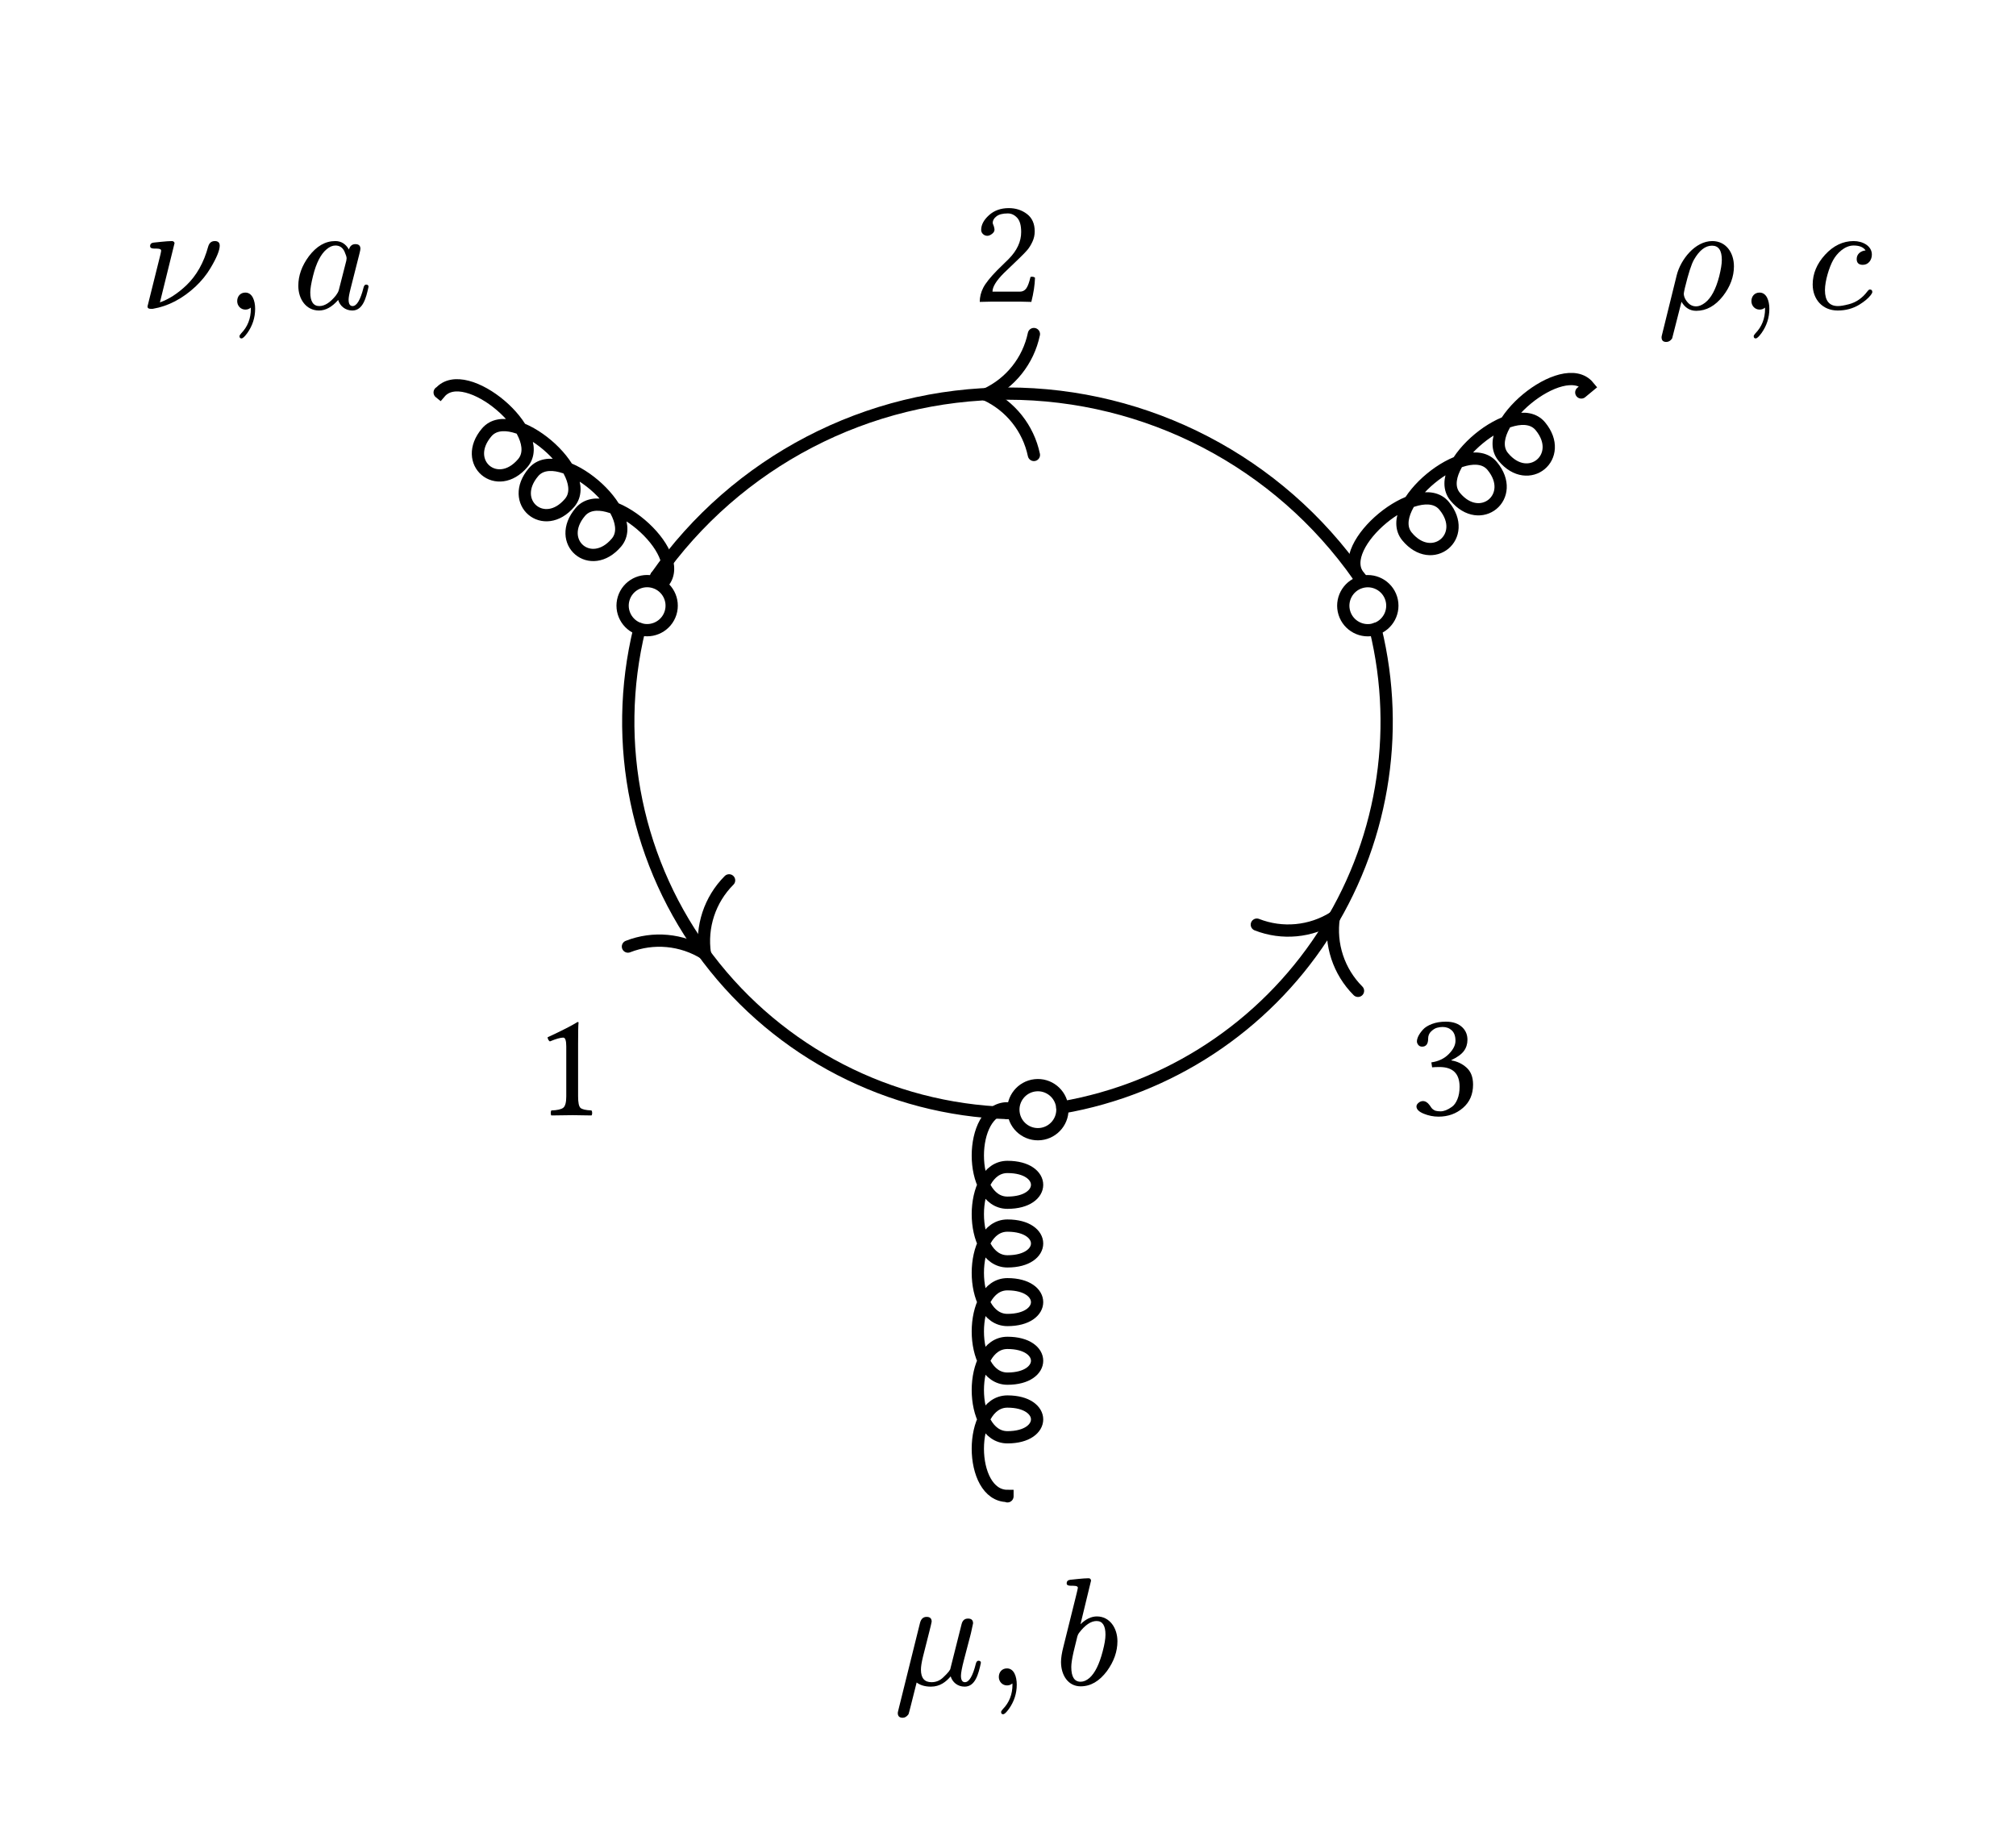 <svg class="typst-doc" viewBox="0 0 144.639 130.871" width="144.639pt" height="130.871pt" xmlns="http://www.w3.org/2000/svg" xmlns:xlink="http://www.w3.org/1999/xlink" xmlns:h5="http://www.w3.org/1999/xhtml">
    <g>
        <g transform="translate(10 10)">
            <g class="typst-group">
                <g>
                    <g transform="translate(0 0)">
                        <g class="typst-group">
                            <g>
                                <g transform="translate(21.544 17.645)">
                                    <path class="typst-shape" fill="none" stroke="#000000" stroke-width="0.88" stroke-linecap="round" stroke-linejoin="miter" stroke-miterlimit="4" d="M 0 0.513 C 0 0.513 0.016 0.526 0.016 0.526 C 0.016 0.526 0.016 0.526 0.016 0.526 C 1.851 -1.634 7.799 3.419 5.964 5.579 C 5.964 5.579 5.964 5.579 5.964 5.579 C 4.129 7.74 1.539 5.54 3.374 3.379 C 3.374 3.379 3.374 3.379 3.374 3.379 C 5.21 1.219 11.158 6.272 9.323 8.433 C 9.323 8.433 9.323 8.433 9.323 8.433 C 7.488 10.593 4.898 8.393 6.733 6.233 C 6.733 6.233 6.733 6.233 6.733 6.233 C 8.568 4.072 14.517 9.126 12.682 11.286 C 12.682 11.286 12.682 11.286 12.682 11.286 C 10.846 13.447 8.257 11.247 10.092 9.086 C 10.092 9.086 10.092 9.086 10.092 9.086 C 11.927 6.926 17.876 11.979 16.04 14.14 C 16.04 14.14 16.04 14.14 16.04 14.14 C 16.04 14.14 15.538 13.713 15.538 13.713 "/>
                                </g>
                                <g transform="translate(35.075 35.126)">
                                    <g class="typst-group">
                                        <g>
                                            <g transform="translate(0 0)">
                                                <path class="typst-shape" fill="none" stroke="#000000" stroke-width="0.88" stroke-linecap="round" stroke-linejoin="miter" stroke-miterlimit="4" d="M 0.801 0 C -1.206 8.225 0.604 16.918 5.728 23.658 C 5.728 23.658 5.728 23.658 5.728 23.658 C 10.852 30.398 18.744 34.467 27.206 34.732 "/>
                                            </g>
                                        </g>
                                    </g>
                                </g>
                                <g transform="translate(34.669 31.694)">
                                    <g class="typst-group">
                                        <g>
                                            <g transform="translate(0 0)">
                                                <path class="typst-shape" fill="none" stroke="#000000" stroke-width="0.88" stroke-linecap="round" stroke-linejoin="miter" stroke-miterlimit="4" d="M 3.441 2.284 C 3.73 1.357 3.211 0.369 2.284 0.08 C 2.284 0.08 2.284 0.08 2.284 0.08 C 1.357 -0.209 0.369 0.31 0.08 1.237 C 0.08 1.237 0.08 1.237 0.08 1.237 C -0.209 2.164 0.31 3.152 1.237 3.441 C 1.237 3.441 1.237 3.441 1.237 3.441 C 2.164 3.73 3.152 3.211 3.441 2.284 C 3.441 2.284 3.441 2.284 3.441 2.284 Z "/>
                                            </g>
                                        </g>
                                    </g>
                                </g>
                                <g transform="translate(35.052 57.489)">
                                    <g class="typst-group">
                                        <g>
                                            <g transform="translate(0 0)">
                                                <path class="typst-shape" fill="none" stroke="#000000" stroke-width="0.88" stroke-linecap="round" stroke-linejoin="miter" stroke-miterlimit="4" d="M 5.521 0.941 C 3.867 -0.096 1.818 -0.288 0 0.425 "/>
                                            </g>
                                        </g>
                                    </g>
                                </g>
                                <g transform="translate(40.505 53.164)">
                                    <g class="typst-group">
                                        <g>
                                            <g transform="translate(0 0)">
                                                <path class="typst-shape" fill="none" stroke="#000000" stroke-width="0.88" stroke-linecap="round" stroke-linejoin="miter" stroke-miterlimit="4" d="M 0.068 5.266 C -0.221 3.335 0.423 1.381 1.804 0 "/>
                                            </g>
                                        </g>
                                    </g>
                                </g>
                                <g transform="translate(0 0)">
                                    <g class="typst-group">
                                        <g>
                                            <g transform="translate(23.907 58.371)">
                                                <g class="typst-group">
                                                    <g>
                                                        <g transform="translate(2.2 2.2)">
                                                            <g class="typst-group">
                                                                <g>
                                                                    <g transform="translate(2.2 9.44)">
                                                                        <g class="typst-text" transform="scale(1, -1)">
                                                                            <use xlink:href="#gDB569DF2F19B831E7BD3677AF5EE9179" x="0" fill="#000000"/>
                                                                        </g>
                                                                    </g>
                                                                </g>
                                                            </g>
                                                        </g>
                                                    </g>
                                                </g>
                                            </g>
                                        </g>
                                    </g>
                                </g>
                                <g transform="translate(37.082 18.24)">
                                    <g class="typst-group">
                                        <g>
                                            <g transform="translate(0 0)">
                                                <path class="typst-shape" fill="none" stroke="#000000" stroke-width="0.88" stroke-linecap="round" stroke-linejoin="miter" stroke-miterlimit="4" d="M 0 13.118 C 5.757 4.896 15.162 0 25.199 0 C 25.199 0 25.199 0 25.199 0 C 35.235 0 44.641 4.896 50.397 13.118 "/>
                                            </g>
                                        </g>
                                    </g>
                                </g>
                                <g transform="translate(60.721 18.305)">
                                    <g class="typst-group">
                                        <g>
                                            <g transform="translate(0 0)">
                                                <path class="typst-shape" fill="none" stroke="#000000" stroke-width="0.88" stroke-linecap="round" stroke-linejoin="miter" stroke-miterlimit="4" d="M 0 0 C 1.774 0.816 3.056 2.425 3.456 4.337 "/>
                                            </g>
                                        </g>
                                    </g>
                                </g>
                                <g transform="translate(60.721 13.968)">
                                    <g class="typst-group">
                                        <g>
                                            <g transform="translate(0 0)">
                                                <path class="typst-shape" fill="none" stroke="#000000" stroke-width="0.88" stroke-linecap="round" stroke-linejoin="miter" stroke-miterlimit="4" d="M 0 4.337 C 1.774 3.521 3.056 1.912 3.456 0 "/>
                                            </g>
                                        </g>
                                    </g>
                                </g>
                                <g transform="translate(0 0)">
                                    <g class="typst-group">
                                        <g>
                                            <g transform="translate(55.324 -0)">
                                                <g class="typst-group">
                                                    <g>
                                                        <g transform="translate(2.2 2.2)">
                                                            <g class="typst-group">
                                                                <g>
                                                                    <g transform="translate(2.2 9.44)">
                                                                        <g class="typst-text" transform="scale(1, -1)">
                                                                            <use xlink:href="#g536207CB5C5CAADC7A708560CF8CCC77" x="0" fill="#000000"/>
                                                                        </g>
                                                                    </g>
                                                                </g>
                                                            </g>
                                                        </g>
                                                    </g>
                                                </g>
                                            </g>
                                        </g>
                                    </g>
                                </g>
                                <g transform="translate(66.217 35.126)">
                                    <g class="typst-group">
                                        <g>
                                            <g transform="translate(0 0)">
                                                <path class="typst-shape" fill="none" stroke="#000000" stroke-width="0.88" stroke-linecap="round" stroke-linejoin="miter" stroke-miterlimit="4" d="M 0 34.33 C 7.661 32.996 14.426 28.547 18.684 22.041 C 18.684 22.041 18.684 22.041 18.684 22.041 C 22.942 15.534 24.313 7.554 22.469 0 "/>
                                            </g>
                                        </g>
                                    </g>
                                </g>
                                <g transform="translate(62.703 67.857)">
                                    <g class="typst-group">
                                        <g>
                                            <g transform="translate(0 0)">
                                                <path class="typst-shape" fill="none" stroke="#000000" stroke-width="0.88" stroke-linecap="round" stroke-linejoin="miter" stroke-miterlimit="4" d="M 1.568 0.011 C 0.602 0.117 -0.096 0.987 0.011 1.953 C 0.011 1.953 0.011 1.953 0.011 1.953 C 0.117 2.918 0.987 3.616 1.953 3.51 C 1.953 3.51 1.953 3.51 1.953 3.51 C 2.918 3.403 3.616 2.533 3.51 1.568 C 3.51 1.568 3.51 1.568 3.51 1.568 C 3.403 0.602 2.533 -0.096 1.568 0.011 C 1.568 0.011 1.568 0.011 1.568 0.011 Z "/>
                                            </g>
                                        </g>
                                    </g>
                                </g>
                                <g transform="translate(85.626 55.825)">
                                    <g class="typst-group">
                                        <g>
                                            <g transform="translate(0 0)">
                                                <path class="typst-shape" fill="none" stroke="#000000" stroke-width="0.88" stroke-linecap="round" stroke-linejoin="miter" stroke-miterlimit="4" d="M 0.068 0 C -0.221 1.931 0.423 3.885 1.804 5.266 "/>
                                            </g>
                                        </g>
                                    </g>
                                </g>
                                <g transform="translate(80.173 55.825)">
                                    <g class="typst-group">
                                        <g>
                                            <g transform="translate(0 0)">
                                                <path class="typst-shape" fill="none" stroke="#000000" stroke-width="0.88" stroke-linecap="round" stroke-linejoin="miter" stroke-miterlimit="4" d="M 5.521 0 C 3.867 1.038 1.818 1.229 0 0.517 "/>
                                            </g>
                                        </g>
                                    </g>
                                </g>
                                <g transform="translate(86.374 31.698)">
                                    <g class="typst-group">
                                        <g>
                                            <g transform="translate(0 0)">
                                                <path class="typst-shape" fill="none" stroke="#000000" stroke-width="0.88" stroke-linecap="round" stroke-linejoin="miter" stroke-miterlimit="4" d="M 0.08 2.284 C -0.209 1.357 0.31 0.369 1.237 0.08 C 1.237 0.08 1.237 0.08 1.237 0.08 C 2.164 -0.209 3.152 0.31 3.441 1.237 C 3.441 1.237 3.441 1.237 3.441 1.237 C 3.73 2.164 3.211 3.152 2.284 3.441 C 2.284 3.441 2.284 3.441 2.284 3.441 C 1.357 3.73 0.369 3.211 0.08 2.284 C 0.08 2.284 0.08 2.284 0.08 2.284 Z "/>
                                            </g>
                                        </g>
                                    </g>
                                </g>
                                <g transform="translate(0 0)">
                                    <g class="typst-group">
                                        <g>
                                            <g transform="translate(86.742 58.371)">
                                                <g class="typst-group">
                                                    <g>
                                                        <g transform="translate(2.2 2.2)">
                                                            <g class="typst-group">
                                                                <g>
                                                                    <g transform="translate(2.2 9.44)">
                                                                        <g class="typst-text" transform="scale(1, -1)">
                                                                            <use xlink:href="#gD63B4B460BA9D2BE89E1E8AB1F87F8EB" x="0" fill="#000000"/>
                                                                        </g>
                                                                    </g>
                                                                </g>
                                                            </g>
                                                        </g>
                                                    </g>
                                                </g>
                                            </g>
                                        </g>
                                    </g>
                                </g>
                                <g transform="translate(87.166 17.195)">
                                    <g class="typst-group">
                                        <g>
                                            <g transform="translate(0 0)">
                                                <path class="typst-shape" fill="none" stroke="#000000" stroke-width="0.88" stroke-linecap="round" stroke-linejoin="miter" stroke-miterlimit="4" d="M 0.314 14.163 C 0.314 14.163 0.33 14.15 0.33 14.15 C 0.33 14.15 0.33 14.15 0.33 14.15 C -1.476 11.965 4.638 6.912 6.444 9.097 C 6.444 9.097 6.444 9.097 6.444 9.097 C 8.25 11.282 5.588 13.482 3.782 11.297 C 3.782 11.297 3.782 11.297 3.782 11.297 C 1.976 9.112 8.091 4.058 9.896 6.243 C 9.896 6.243 9.896 6.243 9.896 6.243 C 11.702 8.428 9.041 10.628 7.235 8.443 C 7.235 8.443 7.235 8.443 7.235 8.443 C 5.429 6.258 11.543 1.205 13.349 3.39 C 13.349 3.39 13.349 3.39 13.349 3.39 C 15.155 5.575 12.493 7.775 10.687 5.59 C 10.687 5.59 10.687 5.59 10.687 5.59 C 10.687 5.59 10.687 5.59 10.687 5.59 C 10.687 5.59 10.687 5.59 10.687 5.59 C 8.881 3.405 14.995 -1.649 16.801 0.536 C 16.801 0.536 16.801 0.536 16.801 0.536 C 16.801 0.536 16.285 0.963 16.285 0.963 "/>
                                            </g>
                                        </g>
                                    </g>
                                </g>
                                <g transform="translate(60.155 69.519)">
                                    <g class="typst-group">
                                        <g>
                                            <g transform="translate(0 0)">
                                                <path class="typst-shape" fill="none" stroke="#000000" stroke-width="0.88" stroke-linecap="round" stroke-linejoin="miter" stroke-miterlimit="4" d="M 2.126 27.839 C 2.126 27.839 2.126 27.812 2.126 27.812 C 2.126 27.812 2.126 27.812 2.126 27.812 C -0.709 27.812 -0.709 21.038 2.126 21.038 C 2.126 21.038 2.126 21.038 2.126 21.038 C 4.961 21.038 4.961 23.604 2.126 23.604 C 2.126 23.604 2.126 23.604 2.126 23.604 C -0.709 23.604 -0.709 16.83 2.126 16.83 C 2.126 16.83 2.126 16.83 2.126 16.83 C 4.961 16.83 4.961 19.397 2.126 19.397 C 2.126 19.397 2.126 19.397 2.126 19.397 C -0.709 19.397 -0.709 12.623 2.126 12.623 C 2.126 12.623 2.126 12.623 2.126 12.623 C 4.961 12.623 4.961 15.189 2.126 15.189 C 2.126 15.189 2.126 15.189 2.126 15.189 C -0.709 15.189 -0.709 8.415 2.126 8.415 C 2.126 8.415 2.126 8.415 2.126 8.415 C 4.961 8.415 4.961 10.982 2.126 10.982 C 2.126 10.982 2.126 10.982 2.126 10.982 C -0.709 10.982 -0.709 4.207 2.126 4.207 C 2.126 4.207 2.126 4.207 2.126 4.207 C 4.961 4.207 4.961 6.774 2.126 6.774 C 2.126 6.774 2.126 6.774 2.126 6.774 C -0.709 6.774 -0.709 0 2.126 0 C 2.126 0 2.126 0 2.126 0 C 2.126 0 2.126 0.339 2.126 0.339 "/>
                                            </g>
                                        </g>
                                    </g>
                                </g>
                                <g transform="translate(0 0)">
                                    <g class="typst-group">
                                        <g>
                                            <g transform="translate(-0 4.645)">
                                                <g class="typst-group">
                                                    <g>
                                                        <g transform="translate(0 0)">
                                                            <g class="typst-group">
                                                                <g>
                                                                    <g transform="translate(0 7.513)">
                                                                        <g class="typst-text" transform="scale(1, -1)">
                                                                            <use xlink:href="#gEDAF36B7B60D68539608ABF0B72C13B8" x="0" fill="#000000"/>
                                                                        </g>
                                                                    </g>
                                                                    <g transform="translate(6.072 7.513)">
                                                                        <g class="typst-text" transform="scale(1, -1)">
                                                                            <use xlink:href="#g2D09F82C525FBEEC4FEBD196C0058EB0" x="0" fill="#000000"/>
                                                                        </g>
                                                                    </g>
                                                                    <g transform="translate(10.963 7.513)">
                                                                        <g class="typst-text" transform="scale(1, -1)">
                                                                            <use xlink:href="#gCA4386F4211CB8D7F134E2B90D80D9FA" x="0" fill="#000000"/>
                                                                        </g>
                                                                    </g>
                                                                </g>
                                                            </g>
                                                        </g>
                                                    </g>
                                                </g>
                                            </g>
                                        </g>
                                    </g>
                                </g>
                                <g transform="translate(0 0)">
                                    <g class="typst-group">
                                        <g>
                                            <g transform="translate(54.082 103.358)">
                                                <g class="typst-group">
                                                    <g>
                                                        <g transform="translate(0 0)">
                                                            <g class="typst-group">
                                                                <g>
                                                                    <g transform="translate(0 7.513)">
                                                                        <g class="typst-text" transform="scale(1, -1)">
                                                                            <use xlink:href="#g89FC15617583822ECF53CE290AB57F56" x="0" fill="#000000"/>
                                                                        </g>
                                                                    </g>
                                                                    <g transform="translate(6.633 7.513)">
                                                                        <g class="typst-text" transform="scale(1, -1)">
                                                                            <use xlink:href="#g2D09F82C525FBEEC4FEBD196C0058EB0" x="0" fill="#000000"/>
                                                                        </g>
                                                                    </g>
                                                                    <g transform="translate(11.524 7.513)">
                                                                        <g class="typst-text" transform="scale(1, -1)">
                                                                            <use xlink:href="#gFAA8CC8448C4A83DBCC5B93DBA507C90" x="0" fill="#000000"/>
                                                                        </g>
                                                                    </g>
                                                                </g>
                                                            </g>
                                                        </g>
                                                    </g>
                                                </g>
                                            </g>
                                        </g>
                                    </g>
                                </g>
                                <g transform="translate(0 0)">
                                    <g class="typst-group">
                                        <g>
                                            <g transform="translate(108.88 4.645)">
                                                <g class="typst-group">
                                                    <g>
                                                        <g transform="translate(0 0)">
                                                            <g class="typst-group">
                                                                <g>
                                                                    <g transform="translate(0 7.513)">
                                                                        <g class="typst-text" transform="scale(1, -1)">
                                                                            <use xlink:href="#gA5507D91BBB276234F0639AD9485E899" x="0" fill="#000000"/>
                                                                        </g>
                                                                    </g>
                                                                    <g transform="translate(5.83 7.513)">
                                                                        <g class="typst-text" transform="scale(1, -1)">
                                                                            <use xlink:href="#g2D09F82C525FBEEC4FEBD196C0058EB0" x="0" fill="#000000"/>
                                                                        </g>
                                                                    </g>
                                                                    <g transform="translate(10.721 7.513)">
                                                                        <g class="typst-text" transform="scale(1, -1)">
                                                                            <use xlink:href="#g98E945F5DE2306BCCE09478C01BF3A14" x="0" fill="#000000"/>
                                                                        </g>
                                                                    </g>
                                                                </g>
                                                            </g>
                                                        </g>
                                                    </g>
                                                </g>
                                            </g>
                                        </g>
                                    </g>
                                </g>
                            </g>
                        </g>
                    </g>
                </g>
            </g>
        </g>
    </g>
    <defs id="glyph">
        <symbol id="gDB569DF2F19B831E7BD3677AF5EE9179" overflow="visible">
            <path d="M 3.169 1.343 Q 3.169 0.682 3.338 0.524 Q 3.507 0.365 4.125 0.338 Q 4.179 0.285 4.179 0.153 Q 4.179 0.021 4.125 -0.021 Q 3.024 0 2.782 0 Q 2.331 0 1.251 -0.021 Q 1.208 0.021 1.208 0.153 Q 1.208 0.285 1.251 0.338 Q 1.891 0.36 2.105 0.532 Q 2.32 0.704 2.32 1.343 L 2.32 4.931 Q 2.32 5.57 2.1 5.564 Q 1.805 5.564 1.144 5.291 Q 1.01 5.376 0.978 5.586 Q 2.519 6.3 3.137 6.687 Q 3.201 6.687 3.201 6.633 Q 3.169 6.381 3.169 5.162 L 3.169 1.343 Z "/>
        </symbol>
        <symbol id="g536207CB5C5CAADC7A708560CF8CCC77" overflow="visible">
            <path d="M 0.671 5.146 Q 0.671 5.693 1.233 6.201 Q 1.794 6.708 2.653 6.708 Q 3.4 6.708 3.956 6.287 Q 4.512 5.865 4.512 5.038 Q 4.512 4.641 4.345 4.289 Q 4.179 3.937 3.988 3.711 Q 3.797 3.486 3.411 3.115 L 2.299 2.046 Q 1.482 1.23 1.482 0.714 L 3.443 0.714 Q 3.738 0.714 3.905 0.945 Q 4.071 1.176 4.211 1.772 Q 4.42 1.815 4.533 1.713 Q 4.512 0.945 4.27 -0.021 Q 3.765 0 3.411 0 L 1.482 0 L 0.569 -0.021 Q 0.569 0.505 0.819 0.994 Q 1.069 1.482 1.826 2.256 L 2.643 3.056 Q 3.545 3.969 3.54 4.995 Q 3.54 5.709 3.25 6.018 Q 2.959 6.327 2.583 6.327 Q 2.036 6.327 1.767 6.118 Q 1.499 5.908 1.499 5.656 Q 1.499 5.602 1.542 5.503 Q 1.584 5.403 1.584 5.393 Q 1.627 5.237 1.627 5.162 Q 1.627 4.995 1.448 4.858 Q 1.268 4.721 1.112 4.721 Q 0.935 4.721 0.803 4.845 Q 0.671 4.968 0.671 5.146 Z "/>
        </symbol>
        <symbol id="gD63B4B460BA9D2BE89E1E8AB1F87F8EB" overflow="visible">
            <path d="M 2.363 6.327 Q 2.165 6.327 1.958 6.271 Q 1.751 6.214 1.536 6.01 Q 1.321 5.806 1.321 5.489 Q 1.321 4.92 0.892 4.915 Q 0.714 4.915 0.615 5.038 Q 0.516 5.162 0.516 5.291 Q 0.516 5.457 0.62 5.672 Q 0.725 5.887 0.945 6.134 Q 1.166 6.381 1.601 6.545 Q 2.036 6.708 2.594 6.708 Q 3.373 6.708 3.797 6.279 Q 4.141 5.93 4.141 5.409 Q 4.141 4.947 3.883 4.6 Q 3.625 4.254 2.981 3.948 L 2.992 3.926 Q 3.609 3.83 4.077 3.411 Q 4.544 2.992 4.544 2.191 Q 4.544 1.144 3.816 0.518 Q 3.088 -0.107 2.068 -0.107 Q 1.52 -0.107 1.002 0.105 Q 0.483 0.317 0.483 0.628 Q 0.483 0.763 0.631 0.886 Q 0.779 1.01 0.945 1.01 Q 1.208 1.01 1.418 0.725 Q 1.429 0.714 1.469 0.655 Q 1.509 0.596 1.525 0.572 Q 1.542 0.548 1.579 0.5 Q 1.617 0.451 1.649 0.43 Q 1.681 0.408 1.743 0.368 Q 1.805 0.328 1.869 0.312 Q 1.934 0.295 2.022 0.285 Q 2.111 0.274 2.213 0.274 Q 2.39 0.274 2.592 0.352 Q 2.793 0.43 3.029 0.599 Q 3.266 0.768 3.421 1.144 Q 3.577 1.52 3.577 2.036 Q 3.577 3.454 2.132 3.454 Q 1.794 3.454 1.606 3.432 L 1.552 3.787 Q 2.315 3.894 2.798 4.38 Q 3.282 4.866 3.282 5.333 Q 3.282 5.833 3.019 6.08 Q 2.755 6.327 2.363 6.327 Z "/>
        </symbol>
        <symbol id="gEDAF36B7B60D68539608ABF0B72C13B8" overflow="visible">
            <path d="M 1.562 4.18 C 1.562 4.158 1.551 4.07 1.518 3.927 C 1.21 2.673 0.891 1.43 0.583 0.176 C 0.583 0.055 0.66 0 0.803 0 L 0.957 0 C 2.068 0.187 3.091 0.726 4.026 1.595 C 4.455 2.002 4.818 2.442 5.104 2.926 C 5.544 3.663 5.764 4.202 5.764 4.532 C 5.764 4.752 5.643 4.862 5.412 4.862 C 5.17 4.862 5.016 4.73 4.939 4.477 C 4.62 3.3 4.092 2.376 3.366 1.683 C 2.75 1.1 2.123 0.693 1.474 0.462 L 2.519 4.697 L 2.519 4.741 C 2.486 4.818 2.42 4.862 2.332 4.862 C 1.969 4.862 1.166 4.763 1.023 4.752 C 0.858 4.73 0.77 4.653 0.77 4.499 C 0.77 4.378 0.869 4.323 1.067 4.323 C 1.276 4.323 1.562 4.334 1.562 4.18 Z "/>
        </symbol>
        <symbol id="g2D09F82C525FBEEC4FEBD196C0058EB0" overflow="visible">
            <path d="M 1.529 1.166 C 1.177 1.166 0.946 0.902 0.946 0.55 C 0.946 0.22 1.199 -0.055 1.529 -0.055 C 1.683 -0.055 1.815 -0.011 1.914 0.088 L 1.925 0 C 1.925 -0.693 1.694 -1.287 1.232 -1.76 C 1.155 -1.848 1.111 -1.914 1.111 -1.958 C 1.111 -2.068 1.155 -2.123 1.254 -2.123 C 1.353 -2.123 1.485 -1.991 1.672 -1.738 C 2.046 -1.21 2.233 -0.627 2.233 0 C 2.233 0.583 2.035 1.166 1.529 1.166 Z "/>
        </symbol>
        <symbol id="gCA4386F4211CB8D7F134E2B90D80D9FA" overflow="visible">
            <path d="M 5.478 1.584 C 5.478 1.683 5.423 1.738 5.302 1.738 C 5.214 1.738 5.148 1.661 5.115 1.507 C 4.895 0.638 4.631 0.198 4.334 0.198 C 4.147 0.198 4.048 0.352 4.048 0.66 C 4.048 0.803 4.092 1.067 4.191 1.452 L 4.818 3.927 C 4.873 4.136 4.895 4.257 4.895 4.312 C 4.895 4.532 4.774 4.642 4.532 4.642 C 4.301 4.642 4.147 4.51 4.07 4.257 C 3.839 4.664 3.509 4.862 3.091 4.862 C 2.376 4.862 1.749 4.499 1.199 3.773 C 0.693 3.091 0.44 2.387 0.44 1.65 C 0.44 0.693 1.001 -0.121 1.925 -0.121 C 2.398 -0.121 2.86 0.132 3.3 0.638 C 3.421 0.22 3.795 -0.121 4.312 -0.121 C 5.071 -0.121 5.302 0.77 5.478 1.584 Z M 3.751 4.114 C 3.85 3.883 3.905 3.729 3.905 3.63 C 3.905 3.586 3.894 3.531 3.883 3.454 L 3.344 1.342 C 3.311 1.221 3.234 1.089 3.135 0.957 C 2.728 0.451 2.332 0.198 1.947 0.198 C 1.518 0.198 1.298 0.528 1.298 1.177 C 1.298 1.441 1.364 1.837 1.496 2.365 C 1.727 3.3 2.057 3.927 2.464 4.268 C 2.684 4.455 2.893 4.543 3.102 4.543 C 3.399 4.543 3.619 4.4 3.751 4.114 Z "/>
        </symbol>
        <symbol id="g89FC15617583822ECF53CE290AB57F56" overflow="visible">
            <path d="M 6.292 1.562 C 6.292 1.661 6.237 1.716 6.116 1.716 C 6.028 1.716 5.962 1.639 5.929 1.496 C 5.709 0.616 5.445 0.176 5.148 0.176 C 4.961 0.176 4.862 0.33 4.862 0.638 C 4.862 0.825 4.928 1.199 5.071 1.749 L 5.379 2.926 C 5.478 3.322 5.566 3.597 5.632 3.938 L 5.698 4.246 C 5.72 4.323 5.731 4.378 5.731 4.4 C 5.731 4.631 5.61 4.741 5.368 4.741 C 5.126 4.741 4.972 4.609 4.906 4.334 L 4.114 1.188 C 4.114 1.067 3.938 0.847 3.586 0.517 C 3.344 0.286 3.069 0.176 2.75 0.176 C 2.244 0.176 1.991 0.473 1.991 1.078 C 1.991 1.287 2.035 1.584 2.134 1.991 L 2.596 3.817 C 2.684 4.158 2.739 4.4 2.761 4.521 C 2.761 4.752 2.64 4.862 2.398 4.862 C 2.156 4.862 2.002 4.719 1.925 4.433 L 0.363 -1.859 C 0.341 -1.947 0.33 -2.002 0.33 -2.035 C 0.33 -2.266 0.451 -2.376 0.682 -2.376 C 0.847 -2.376 0.979 -2.288 1.1 -2.123 C 1.133 -2.046 1.32 -1.287 1.683 0.154 C 1.947 -0.044 2.288 -0.143 2.706 -0.143 C 3.355 -0.143 3.784 0.198 4.125 0.594 C 4.246 0.187 4.609 -0.143 5.126 -0.143 C 5.885 -0.143 6.116 0.748 6.292 1.562 Z "/>
        </symbol>
        <symbol id="gFAA8CC8448C4A83DBCC5B93DBA507C90" overflow="visible">
            <path d="M 3.091 4.895 C 2.695 4.895 2.299 4.708 1.914 4.334 L 2.673 7.469 C 2.651 7.568 2.618 7.634 2.486 7.634 C 2.123 7.634 1.32 7.535 1.177 7.524 C 1.012 7.502 0.924 7.425 0.924 7.26 C 0.924 7.15 1.023 7.095 1.232 7.095 C 1.441 7.095 1.727 7.106 1.727 6.952 C 1.727 6.908 1.672 6.688 1.573 6.281 L 0.693 2.739 C 0.572 2.277 0.517 1.903 0.517 1.628 C 0.517 0.682 1.023 -0.121 1.925 -0.121 C 2.64 -0.121 3.267 0.242 3.817 0.979 C 4.312 1.661 4.565 2.376 4.565 3.113 C 4.565 4.07 4.004 4.895 3.091 4.895 Z M 3.069 4.565 C 3.498 4.565 3.707 4.235 3.707 3.586 C 3.707 3.289 3.641 2.893 3.509 2.398 C 3.267 1.463 2.948 0.825 2.563 0.484 C 2.343 0.297 2.134 0.209 1.925 0.209 C 1.474 0.209 1.254 0.561 1.254 1.265 C 1.254 1.507 1.309 1.87 1.419 2.354 L 1.661 3.344 C 1.694 3.509 1.749 3.63 1.815 3.718 C 2.244 4.279 2.662 4.565 3.069 4.565 Z "/>
        </symbol>
        <symbol id="gA5507D91BBB276234F0639AD9485E899" overflow="visible">
            <path d="M 3.971 4.862 C 2.728 4.862 1.694 3.52 1.419 2.42 L 0.363 -1.859 C 0.341 -1.947 0.33 -2.002 0.33 -2.035 C 0.33 -2.266 0.44 -2.376 0.671 -2.376 C 0.836 -2.376 0.979 -2.288 1.089 -2.123 L 1.76 0.506 C 2.013 0.077 2.365 -0.143 2.816 -0.143 C 3.542 -0.143 4.18 0.209 4.741 0.924 C 5.258 1.595 5.522 2.31 5.522 3.047 C 5.522 4.048 4.939 4.862 3.971 4.862 Z M 3.949 4.532 C 4.422 4.532 4.653 4.191 4.653 3.509 C 4.653 3.212 4.587 2.827 4.466 2.332 C 4.224 1.397 3.883 0.77 3.454 0.44 C 3.223 0.264 3.014 0.176 2.805 0.176 C 2.596 0.176 2.409 0.253 2.266 0.396 C 2.035 0.627 1.925 0.869 1.925 1.1 C 1.936 1.177 1.958 1.309 2.002 1.496 C 2.255 2.541 2.475 3.212 2.651 3.52 C 3.036 4.191 3.465 4.532 3.949 4.532 Z "/>
        </symbol>
        <symbol id="g98E945F5DE2306BCCE09478C01BF3A14" overflow="visible">
            <path d="M 3.608 3.575 C 3.608 3.3 3.751 3.157 4.048 3.157 C 4.444 3.157 4.697 3.498 4.697 3.894 C 4.697 4.51 4.048 4.862 3.388 4.862 C 2.629 4.862 1.936 4.532 1.342 3.883 C 0.748 3.234 0.451 2.519 0.451 1.749 C 0.451 0.671 1.166 -0.121 2.244 -0.121 C 2.827 -0.121 3.344 0.022 3.795 0.297 C 4.169 0.528 4.444 0.759 4.62 0.99 C 4.697 1.089 4.73 1.166 4.73 1.199 C 4.73 1.32 4.675 1.386 4.554 1.386 C 4.499 1.386 4.444 1.342 4.378 1.254 C 4.015 0.77 3.564 0.462 3.047 0.33 C 2.706 0.242 2.453 0.198 2.266 0.198 C 1.639 0.198 1.331 0.583 1.331 1.342 C 1.331 2.024 1.65 3.014 1.914 3.487 C 2.178 3.971 2.739 4.543 3.388 4.543 C 3.806 4.543 4.092 4.422 4.246 4.191 C 3.905 4.158 3.608 3.938 3.608 3.575 Z "/>
        </symbol>
    </defs>
</svg>
